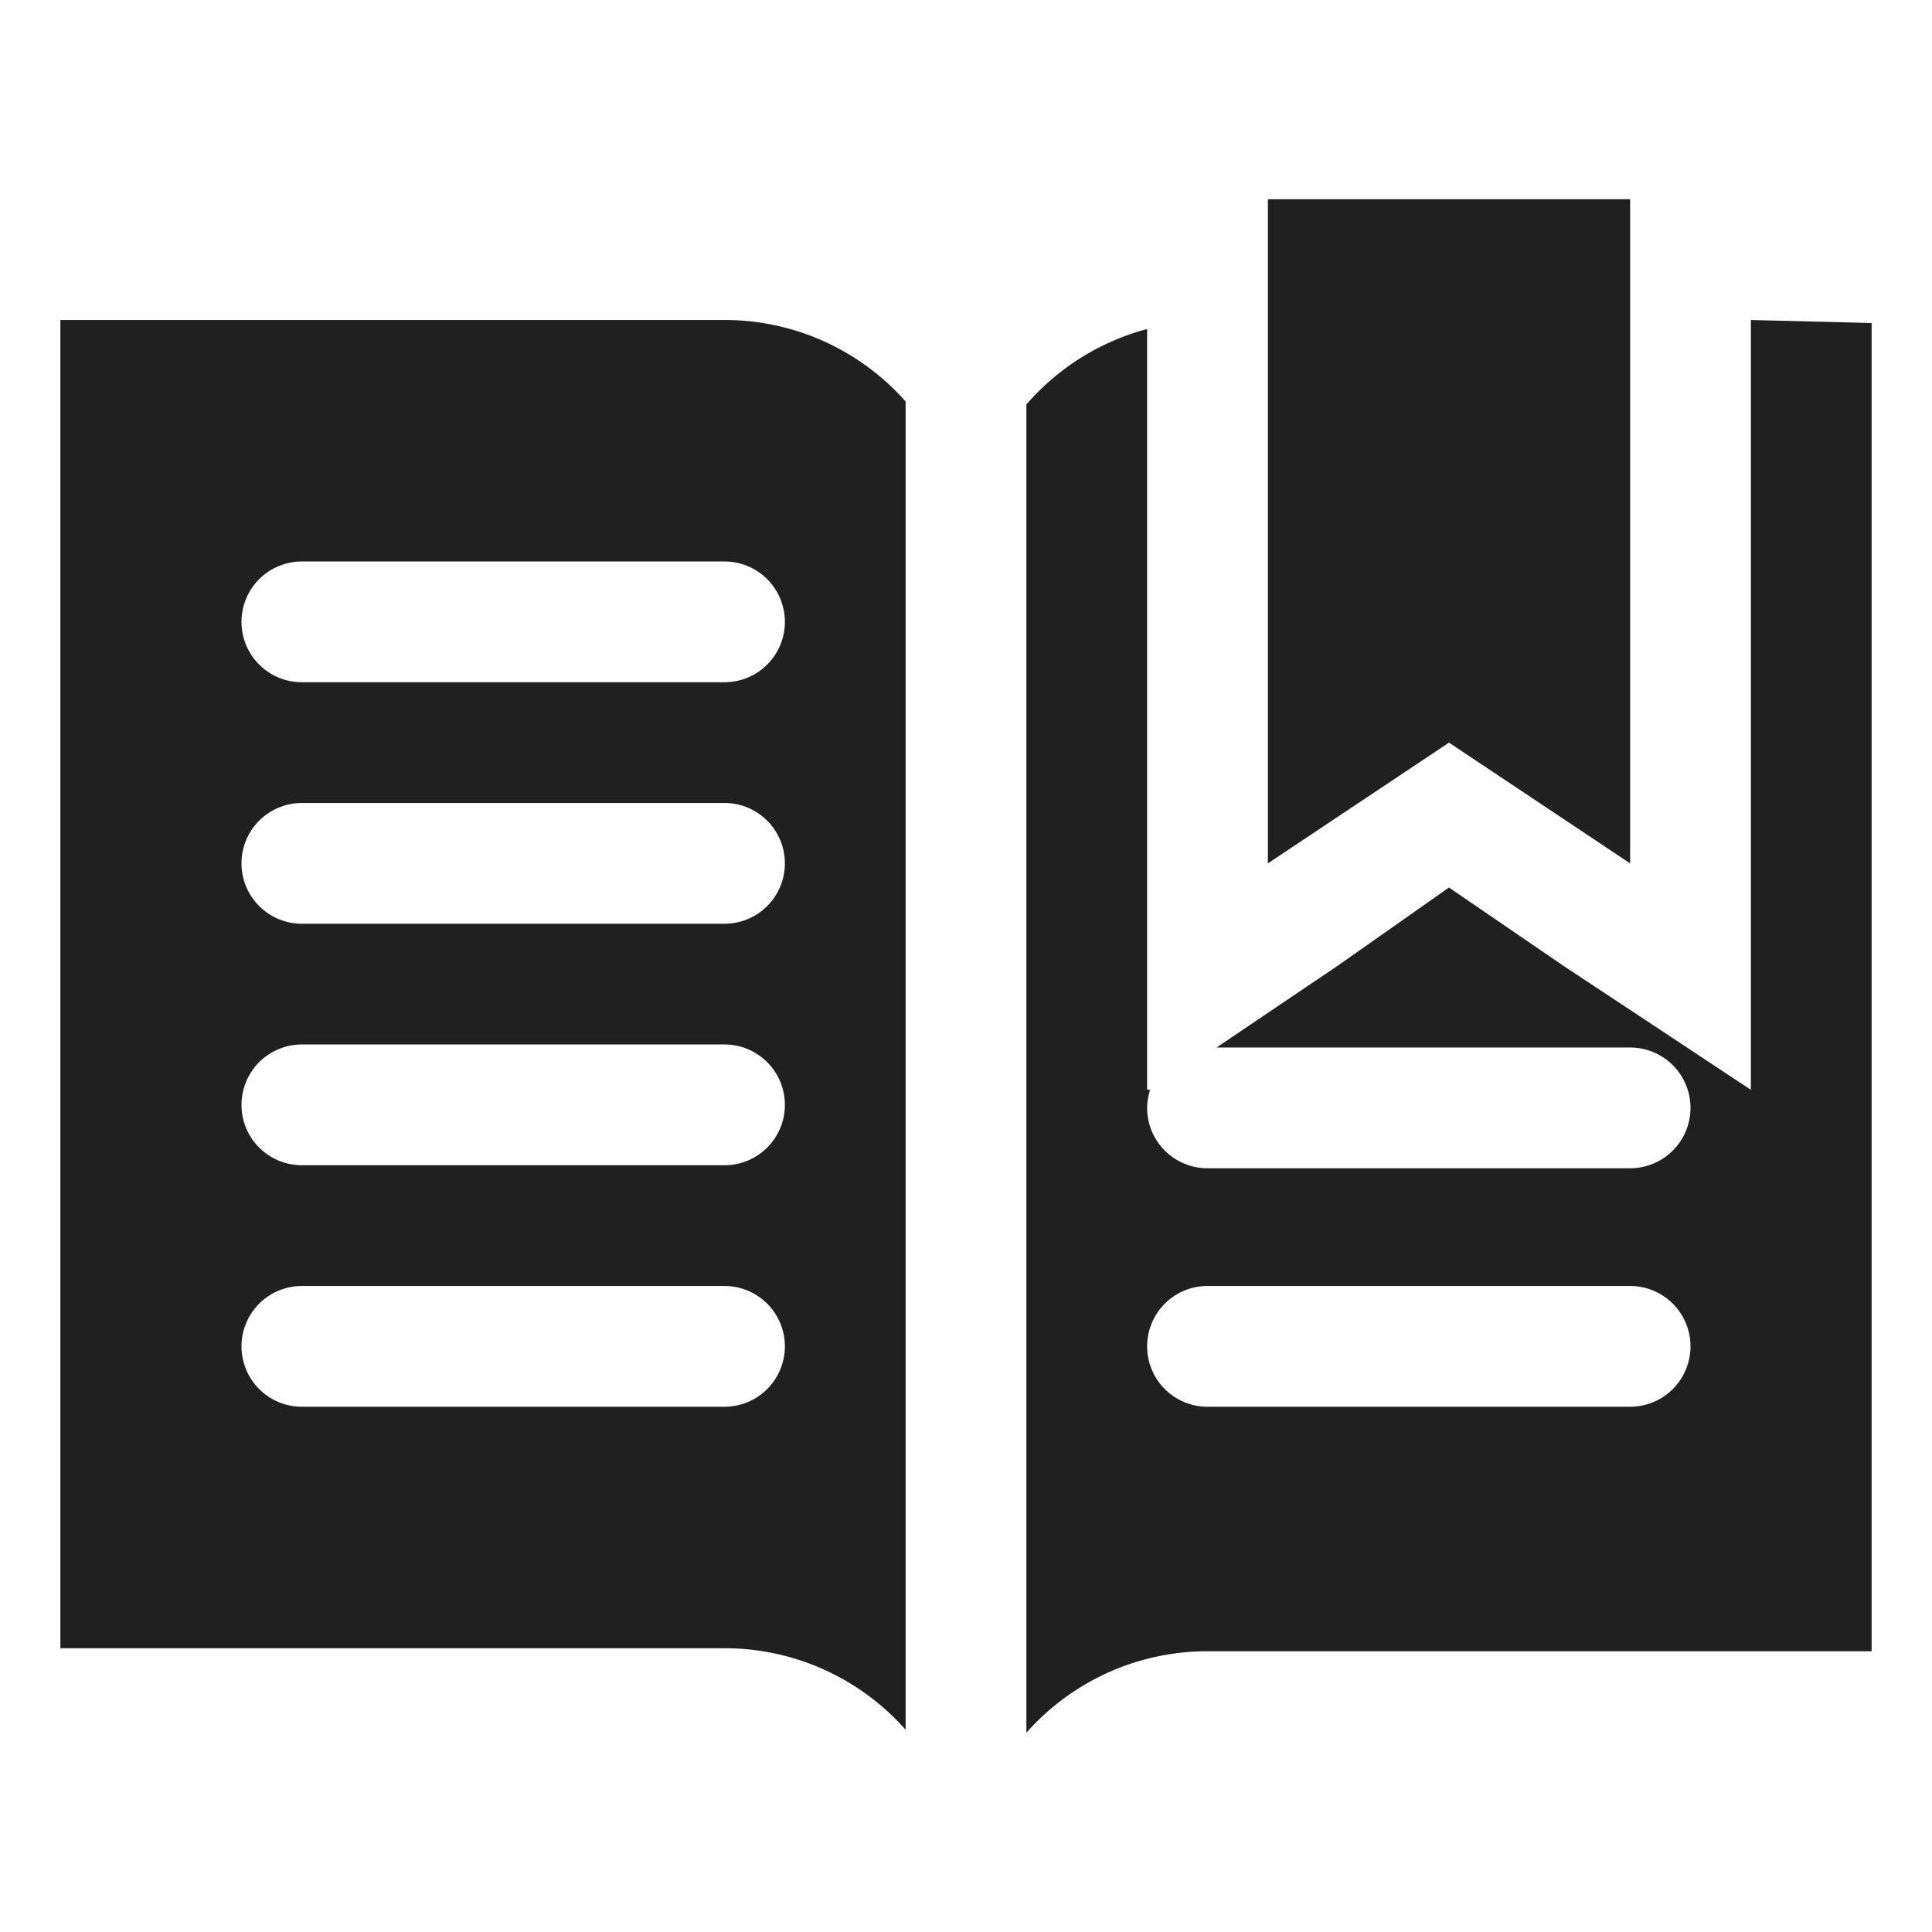 <svg xmlns="http://www.w3.org/2000/svg" viewBox="0 0 64 64" aria-labelledby="title" aria-describedby="desc"><path data-name="layer2" fill="#202020" d="M54 28.6v-22H42v22l6-4 6 4z"/><path data-name="layer1" d="M24 10.6H2v44h22a8 8 0 0 1 6 2.7v-44a8 8 0 0 0-6-2.7zm0 36H10a2 2 0 0 1 0-4h14a2 2 0 0 1 0 4zm0-8H10a2 2 0 0 1 0-4h14a2 2 0 0 1 0 4zm0-8H10a2 2 0 0 1 0-4h14a2 2 0 0 1 0 4zm0-8H10a2 2 0 0 1 0-4h14a2 2 0 0 1 0 4zm34-12v25.5L51.8 32 48 29.4 44.3 32l-4 2.7H54a2 2 0 0 1 0 4H40a2 2 0 0 1-2-2 2 2 0 0 1 .1-.6H38V10.9a8 8 0 0 0-4 2.5v44a8 8 0 0 1 6-2.7h22v-44zm-4 36H40a2 2 0 0 1 0-4h14a2 2 0 0 1 0 4z" fill="#202020"/></svg>